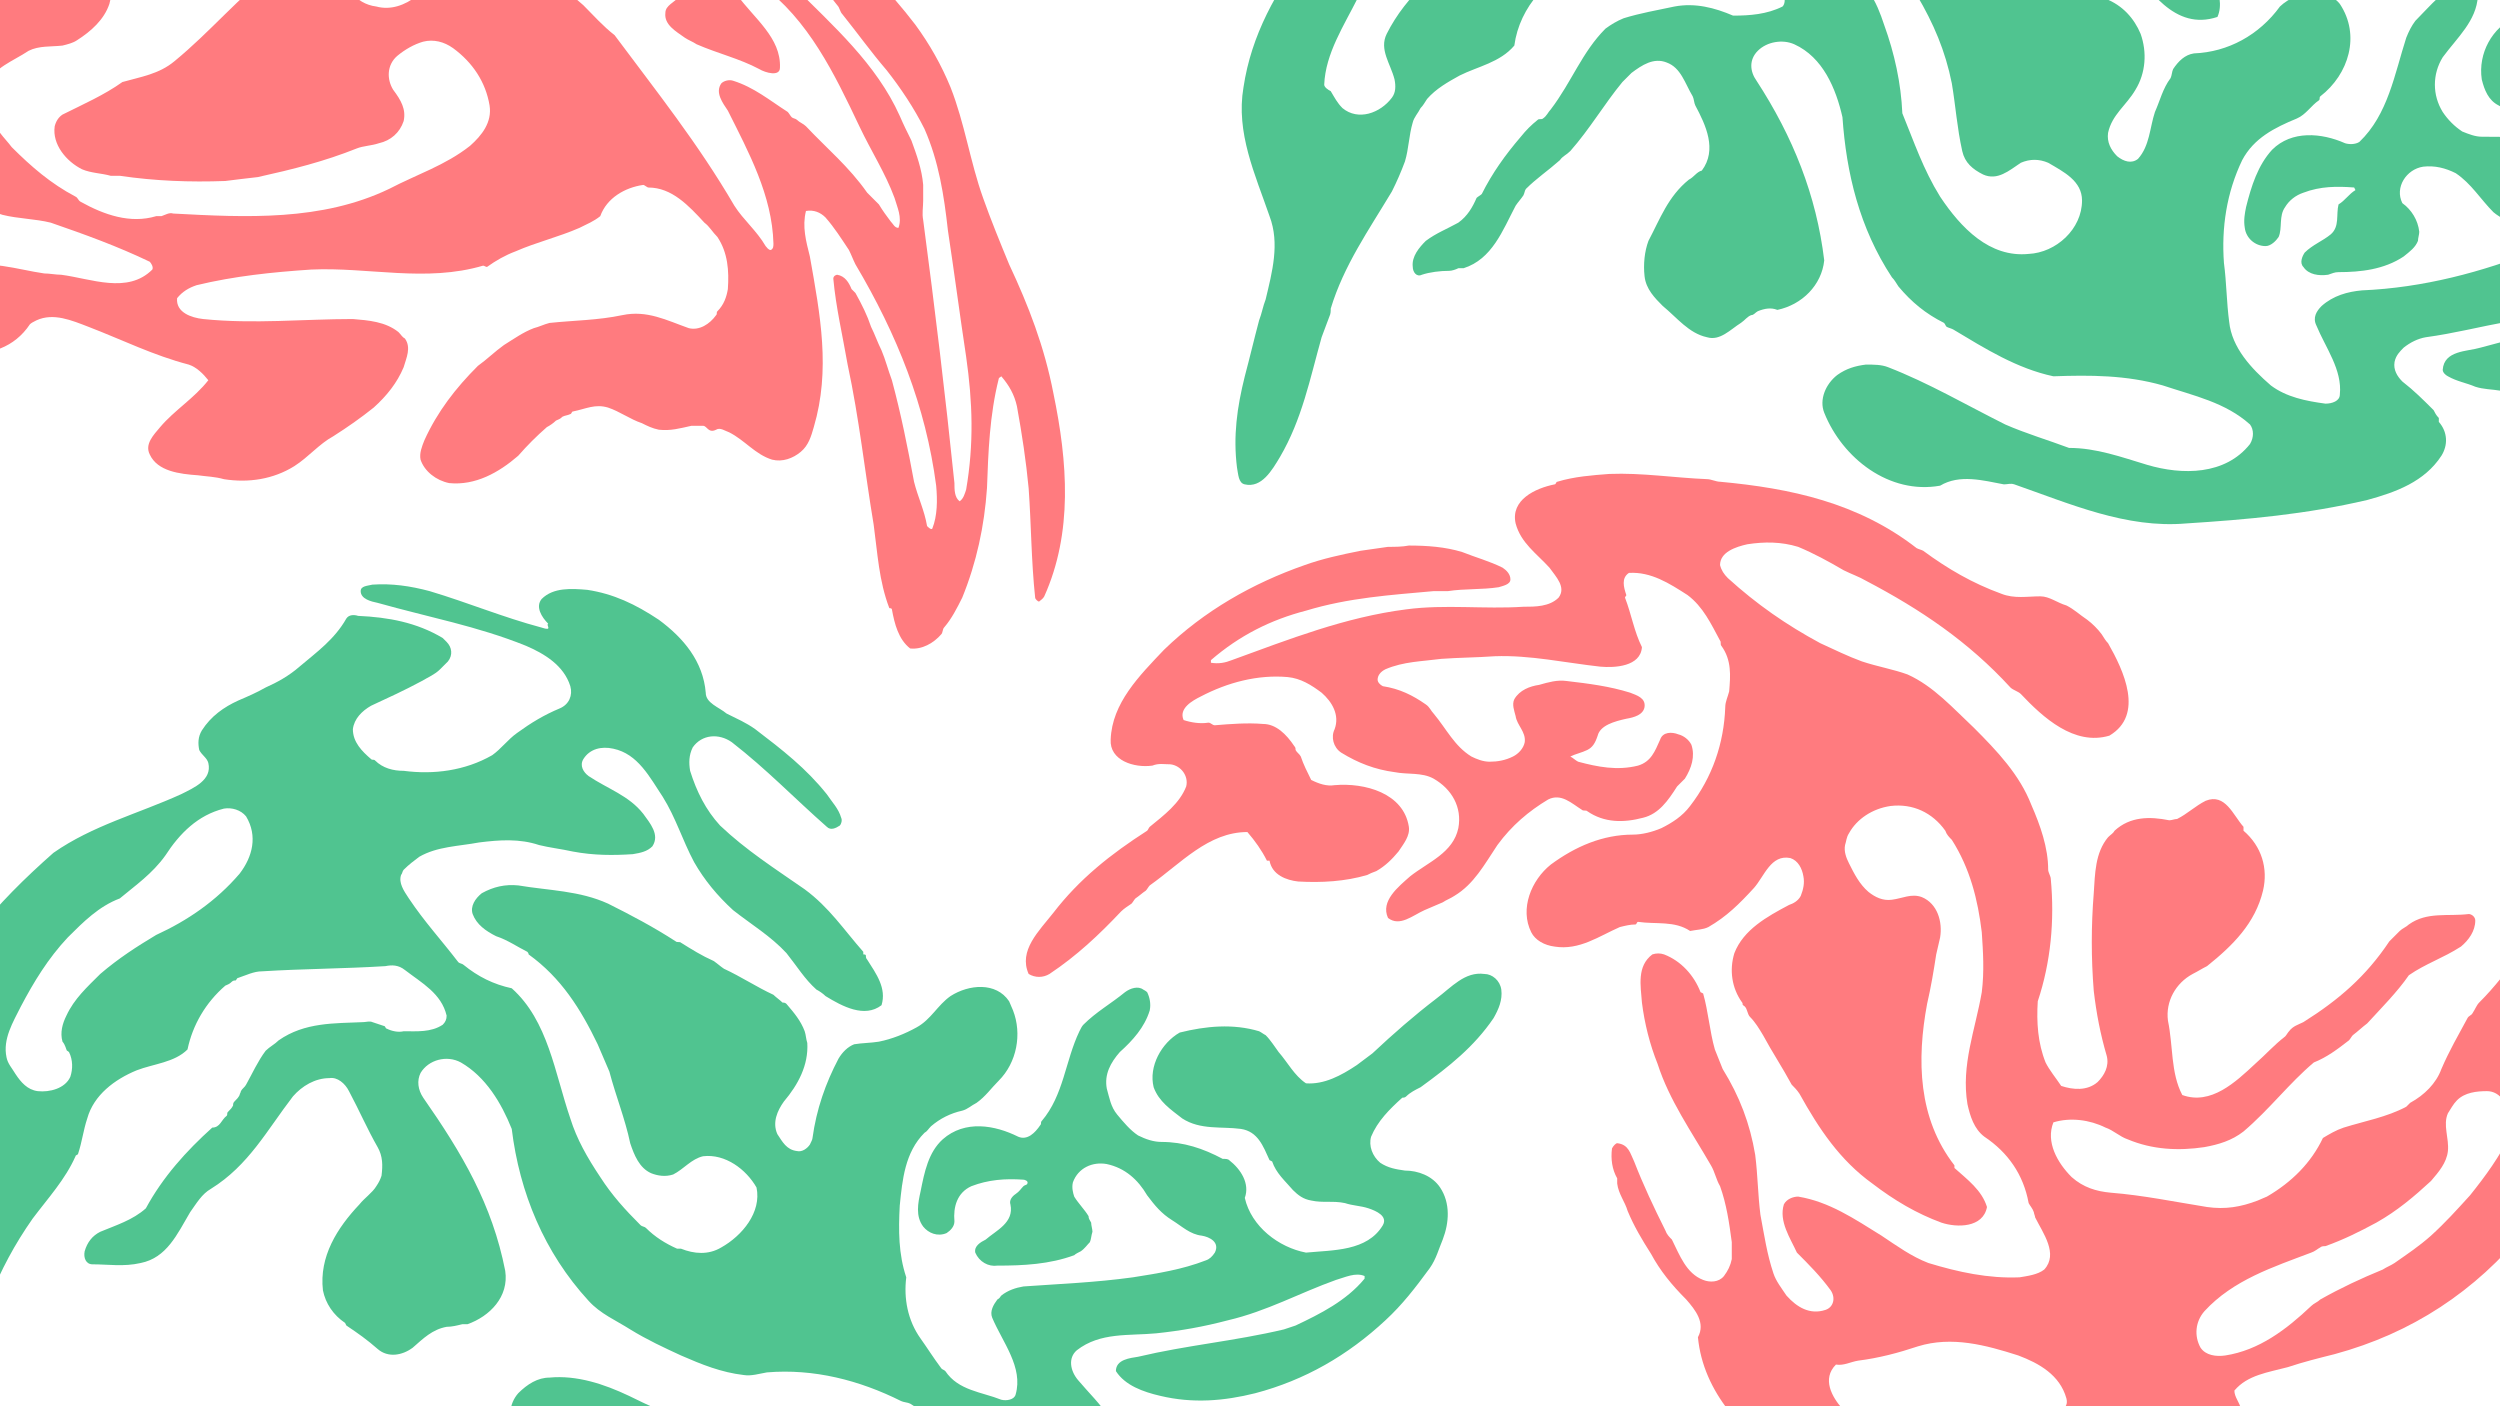 <?xml version="1.0" encoding="UTF-8"?>
<svg id="Layer_2" data-name="Layer 2" xmlns="http://www.w3.org/2000/svg" viewBox="0 0 1920 1080">
  <defs>
    <style>
      .cls-1 {
        fill: #ff585d;
      }

      .cls-2 {
        fill: #22b573;
      }

      .cls-3 {
        opacity: .79;
      }
    </style>
  </defs>
  <g class="cls-3">
    <path class="cls-2" d="M1079,899c-7-1-13-2-19-6-6-5-9-13-7-20,5-12,14-21,24-30,1,0,2,0,3-1,3-3,7-5,11-7,22-16,41-31,56-53,4-7,7-14,6-22-1-7-7-12-13-12-15-2-25,10-37,19-17,13-33,27-49,42l-12,9c-12,8-25,15-39,14-9-6-14-16-21-24-3-4-6-9-10-13-2-1-3-2-5-3-20-6-41-4-61,1-14,8-24,26-20,42,4,11,13,17,22,24,14,9,30,6,45,8,13,2,17,13,22,24l2,1c3,9,10,15,16,22,4,4,8,7,14,8,9,2,17,0,26,2,6,2,12,2,18,4s15,6,11,13c-12,20-38,19-59,21-21-4-42-20-47-42,4-11-3-22-12-29-1-1-3-1-5-1-15-8-30-13-47-13-6,0-12-2-18-5-6-4-11-10-16-16s-6-13-8-20c-2-11,3-20,10-28,10-9,19-19,23-32,1-5,0-10-2-14-1-1-3-2-3-2-4-3-10-1-14,2-11,9-22,15-32,25-1,1-2,3-3,5-11,23-12,49-29,69-1,1,0,2-1,3-4,6-10,12-17,9-18-9-41-13-58,2-11,10-14,25-17,40-2,9-4,19,2,27,4,5,11,8,18,5,3-2,6-5,6-9-1-11,2-22,13-27,13-5,26-6,40-5,1,0,4,1,3,3,0,1-2,1-3,2-2,2-3,4-6,6s-5,5-4,8c3,14-11,20-19,27-4,2-9,5-8,10,3,7,10,11,17,10,20,0,40-1,59-8,1-1,3-2,5-3,3-2,5-5,7-7,1-2,1-5,2-8,0-2-1-5-1-7-1-2-2-3-2-5-3-5-8-10-11-15-1-3-2-7-1-11,4-11,15-16,26-14,14,3,24,12,31,24,6,8,11,14,19,19s14,11,23,12c6,1,14,5,10,13-2,3-4,5-7,6-18,7-37,10-56,13-29,4-56,5-84,7-6,1-12,3-17,7-1,1-1,2-3,3-3,4-6,9-4,14,8,19,24,38,18,59-1,4-7,5-11,4-15-6-33-7-43-22-1-1-2-1-3-2-6-8-11-16-16-23-10-14-13-31-11-47-6-18-6-36-5-55,2-20,4-41,19-56,2-1,3-3,5-5,7-6,15-10,24-12,4-1,7-4,11-6,7-5,11-11,17-17,14-14,18-36,11-54-1-2-2-5-3-7-10-15-31-13-45-4-10,7-15,18-26,24-9,5-19,9-29,11-6,1-13,1-19,2-5,2-9,6-12,11-10,19-17,39-20,61,0,1-1,3-2,5-2,3-6,6-10,5-8-1-11-7-15-13-4-9,0-18,5-25,11-13,19-28,18-45-1-3-1-6-2-9-3-8-8-14-14-21-1-1-2-1-3-1-2-2-5-4-7-6-13-6-25-14-38-20-3-2-5-4-8-6-9-4-17-9-25-14-1-1-3,0-4-1-17-11-34-20-52-29-22-10-45-10-69-14-10-1-19,1-28,6-5,4-9,10-7,16,3,8,10,13,18,17,9,3,16,8,24,12,0,0,1,1,1,2,25,18,40,42,53,69l9,21c5,19,12,36,16,55,3,9,7,19,16,23,5,2,11,3,17,1,8-4,14-12,23-14,17-2,33,10,41,24,4,19-11,37-27,46-10,6-21,5-31,1h-3c-9-4-17-9-24-16-1-1-3-1-4-2-12-12-22-23-31-37-10-15-18-29-23-45-12-35-17-75-45-100-14-3-26-9-37-18-1-1-3-1-4-2-13-17-26-31-38-49-4-6-8-12-6-18,1-1,1-3,2-4,4-4,8-7,12-10,14-8,30-8,46-11,16-2,31-3,46,2,8,2,17,3,26,5,16,3,31,3,46,2,6-1,11-2,15-6,6-9-2-18-7-25-11-14-27-19-42-29-4-3-7-8-4-13,5-8,14-10,23-8,19,4,28,22,38,37,10,16,15,33,24,50,8,14,18,26,30,37,14,11,29,20,41,33,8,10,14,20,23,28,2,1,5,3,7,5,13,8,30,17,43,7,4-13-4-24-11-35-1-1-1-2-1-3s-1-1-2-1v-2c-15-17-26-34-45-48-23-16-45-30-65-49-11-12-18-26-23-42-1-6-1-12,2-18,7-10,20-11,30-4,27,21,48,43,73,65,3,3,7,1,10-1,1-1,2-4,1-6-2-7-7-12-11-18-16-20-34-34-55-50-7-5-14-8-22-12-6-5-16-8-16-16-2-24-17-42-36-56-18-12-35-20-55-23-12-1-26-2-35,7-5,6,0,14,5,19-2,1,4,6-5,3-30-8-56-19-86-28-15-4-29-6-44-5-4,1-9,1-9,5,0,6,8,8,13,9,39,11,77,18,114,33,14,6,29,15,34,31,2,7-1,14-8,17-12,5-22,11-33,19-7,5-12,12-19,17-21,12-45,15-68,12-8,0-16-2-22-8-1-1-2,0-3-1-7-6-14-13-14-23,1-8,7-14,14-18,13-6,26-12,39-19,5-3,10-5,14-9l6-6c4-5,3-11-1-15l-3-3c-20-12-42-16-65-17-3-1-7-1-9,2-9,16-23,26-36,37-8,7-17,12-26,16-7,4-14,7-21,10-11,5-21,12-28,23-3,5-3,10-2,15,2,4,6,6,7,10,3,13-11,19-21,24-33,15-68,24-98,45-43,38-84,82-99,138-5,38,6,76,16,112,0,44-23,83-36,125-4,15-7,30-7,45,0,6,2,11,6,16,12,2,22-7,31-15,3-4,6-7,9-11,15-22,22-44,31-68,9-22,19-41,33-61,12-16,25-30,33-48,0-1,2-1,2-2,3-9,4-18,7-27,5-18,21-30,38-37,13-5,29-6,39-16,4-19,14-36,29-49,2-1,3-1,5-3,1-1,2-1,3-1,1-1,1-2,2-2,6-2,12-5,18-5,32-2,63-2,95-4,5-1,10-1,15,3,13,10,28,18,32,35,0,3-1,5-3,7-9,6-20,5-30,5-4,1-9,0-13-2-1,0-1-2-2-2l-9-3c-2-1-5,0-7,0-22,1-45,0-65,14-3,3-7,5-10,8-6,8-10,17-15,26-1,2-3,3-4,5,0,1-1,2-1,3-1,2-2,3-4,5-1,1-1,2-1,3-1,2-2,3-4,5-1,1,0,2-1,3-4,3-5,9-11,9-20,18-38,38-51,62-10,9-23,13-35,18-6,3-10,8-12,15-1,5,1,10,6,10,12,0,24,2,37-1,20-4,28-22,38-39,5-7,9-14,16-18,29-18,43-45,63-71,7-8,17-14,28-14,6-1,12,4,15,10,8,15,14,29,22,43,4,7,4,14,3,22-1,3-2,5-4,8-3,5-9,9-13,14-17,18-31,40-28,66,2,10,8,19,17,25l1,2c9,6,16,11,24,18s19,5,27-1c8-7,15-14,26-16,4,0,8-1,12-2h4c17-6,32-21,29-41-10-51-33-90-63-133-4-6-5-13-2-19,6-10,20-14,31-8,19,11,31,31,39,51,6,49,25,95,59,132,9,10,21,15,32,22,13,8,26,14,39,20,16,7,31,13,48,15,6,1,12-1,18-2,36-3,71,6,103,22,2,1,5,1,7,2,9,6,22,12,18,24-1,2-2,3-3,5-5,6-12,9-18,13-2,1-5,2-7,3-13,4-27,5-41,1-16-5-31-8-48-12-11-2-22-2-33-6h-4c-13-5-26-8-38-14-14-7-28-13-42-20-19-9-40-16-61-14-9,0-17,5-24,12-7,8-8,19-3,29l3,3c7,13,16,23,28,32,1,1,3,0,4,1,14,9,31,12,47,11,6-1,11-5,17-6,4,0,8-1,12-1,9,1,17,1,26,2s17,3,25,6c25,10,49,17,75,22,21,3,42,1,63-2h8c4-1,9-1,13-2h8c17-3,34-4,51-6,29-5,59-12,79-35,15-25-11-46-26-64-6-7-8-17-1-23,18-14,40-11,61-13,19-2,36-5,55-10,30-7,55-21,83-31,7-2,15-6,22-3v2c-14,17-34,27-53,36l-9,3c-38,9-74,12-112,21-6,1-17,2-17,11,7,11,21,16,34,19,25,6,49,4,73-2,38-10,71-29,100-56,13-12,23-25,34-40,5-7,7-15,10-22,5-13,6-28-2-40-6-9-17-13-27-13h0ZM120,718c-15,9-29,18-43,30-10,10-20,19-26,32-3,6-5,13-3,20,1,1,2,3,3,6,0,1,1,1,2,2,3,6,3,13,1,19-4,9-16,12-25,11-8-1-13-7-17-13-3-5-6-8-7-13-3-14,5-27,11-39,10-19,21-37,36-53,12-12,24-24,40-30,12-10,25-19,35-33,11-17,25-31,45-36,6-1,13,1,17,6,9,15,5,31-5,44-18,21-40,36-64,47h0Z"/>
  </g>
  <g class="cls-3">
    <path class="cls-2" d="M2096,100c-10-3-26-1-27-14-1-16,9-27,18-39,2-2,5-4,7-7,2-2,5-4,8-6,17-17,32-34,45-55,6-10,11-20,12-31,0-6-2-14-8-16-14-6-25,9-34,19-17,20-32,40-49,60-12,12-23,24-38,31-5,2-11,5-15,2-15-14-23-41-48-37-12,2-23,5-35,6-18,8-29,28-26,48,2,8,5,16,13,20,2,1,3,2,5,3,4,2,9,2,13,3,2,1,4,3,7,3,15-2,32-7,43,6,7,17,20,32,37,40,18-2,38-7,56,1,2,0,3,4,2,7-7,18-27,24-44,30h-4c-13,4-26,2-38-5v-2c-17-8-20-28-23-45-4-5-8-9-14-11-17-6-35-6-53-6-5,0-10-2-15-4-6-4-11-9-15-15-8-13-8-29,0-42,11-15,26-28,27-47,0-6-5-14-11-11-15,5-25,18-37,30-3,4-5,8-7,13-9,28-14,59-36,80-3,2-8,2-11,1-18-8-41-10-56,5-11,12-16,28-20,44-1,5-2,10-1,16,1,8,8,14,16,14,4,0,8-4,10-7,3-7,0-16,5-23,3-5,8-9,14-11,13-5,26-5,39-4l1,2c-5,3-8,8-13,11-2,8,1,17-6,23-6,5-14,8-20,14-2,3-4,8-1,11,4,6,12,7,19,6,3-1,5-2,8-2,17,0,35-2,50-12,5-4,9-7,11-12,0-2,1-5,1-7-1-9-6-17-13-22-6-12,3-26,16-28,9-1,17,1,25,5,12,8,19,20,29,30,6,5,12,7,19,10,2,1,4,0,7,2s8,0,11,2c4,5,0,11-3,15-43,17-88,29-135,31-11,1-22,4-31,12-4,4-7,9-4,15,7,17,20,34,18,53,0,5-6,7-11,7-15-2-30-5-42-14-15-13-30-29-32-49-2-15-2-30-4-45-2-27,2-54,14-79,9-17,25-25,42-32,7-3,11-10,17-14,1-1,0-2,1-3,22-17,31-47,15-71-7-9-20-9-30-6h-4c-4,2-9,5-12,8-16,22-40,35-66,36-7,1-12,6-16,12-1,2-1,5-2,7-6,8-8,17-12,26-4,12-4,26-13,36-5,4-11,2-16-2-5-5-8-11-7-18,3-14,14-21,21-33,8-13,9-29,4-43-5-12-14-22-27-27-12-6-21-14-33-22-28-17-53-34-81-51-7-4-14-7-22-10-23-8-47-11-71-11-6,4-14,5-16,11-7,21,21,29,36,35,14,12,29,25,39,42l3,3c13,22,22,43,27,68,3,18,4,34,8,52,2,9,8,14,16,18,11,5,20-3,29-9,7-3,14-3,21,0,12,7,26,14,26,29,0,22-20,40-41,41-30,3-52-20-68-44-13-21-20-42-29-64-1-23-6-46-14-68-3-9-6-17-12-26-3-4-6-8-11-10-20-10-41-15-55-35-1-1-2-1-3-2-10-13-19-24-30-36-6-7-3-16,4-21,16-13,35-14,54-15,8-1,17-4,25-2,34,4,66,17,101,14,6-1,14-3,13-10,0-15-13-25-25-33-12-7-22-13-33-21-2-2-3-4-3-6,2-11,14-14,24-12,11,2,19,10,26,18,6,9,14,16,18,25,6,13,12,25,18,38,7,13,15,25,25,37,7,7,13,14,20,21,11,8,21,15,29,25,18,24,38,56,71,45,4-9,1-19-2-28-6-13-15-24-25-36-23-30-52-48-82-71-17-15-29-33-37-53-3-8-4-18,2-25,5-5,13-4,19-2,18,5,29,21,44,33,3,2,5,5,7,8,12,9,19,22,32,29,3,2,11,2,10-4-1-15-12-25-22-36-2-2-6-4-8-6-22-23-49-34-75-53-2-2-3-4-4-6-4-10-5-21-14-29-1-1,0-2-1-3-23-30-58-42-93-47-11-1-22,0-30,7-7,8,6,16,9,23-5,3-11-1-16-1-7-1-14-3-21-6-34-10-69-20-105-18-5,1-12,0-15,5,7,13,26,11,39,12,3,1,6,3,9,3,15,0,28,4,43,5,9,1,17,4,26,6,20,5,37,12,54,24,8,7,15,18,7,28-15,9-33,14-43,29-28,21-67,28-100,17-11-4-22-11-26-23-2-8,5-13,10-17,10-6,20-10,30-16,1-1,3,0,4-1,8-5,16-9,23-15,4-4,9-9,5-15-2-2-5-3-7-5-14-8-30-12-46-13-12,0-25-3-36,3-13,23-33,40-56,53-12,7-23,11-34,18-10,8-22,17-20,31,1,4,6,6,9,9,2,3,5,6,2,10l-6,6c-20,14-39,23-60,33-19,9-38,19-54,33-11,12-22,22-32,36-1,1-3,2-4,3-3,4-5,8-8,12-25,33-44,67-50,107-6,35,9,67,20,99,8,21,2,43-3,64-2,5-3,11-5,16-4,15-7,28-11,43-6,24-9,46-6,70,1,5,1,12,6,13,13,3,21-11,27-21,17-29,23-60,32-92,2-5,4-11,6-16,1-2,1-4,1-6,10-33,29-60,47-90,4-8,7-15,10-23,3-10,3-20,6-30,1-4,4-7,6-11,2-2,3-4,5-7,7-8,16-13,25-18,14-7,31-10,42-23,4-30,27-55,55-63,36-5,71-7,107-10,19,4,36,17,45,34,1,3,1,7-1,9-12,6-25,7-38,7-14-6-29-10-45-7-14,3-26,5-39,9-5,2-10,5-14,8-18,18-26,41-42,62-2,2-3,5-6,7-1,1-3,0-4,1-5,4-9,8-13,13-12,14-22,28-30,44-1,1-3,2-4,3-3,7-7,14-14,19-9,5-17,8-25,14-5,5-11,12-10,20,0,4,3,8,7,6,6-2,14-3,21-3,2,0,5-1,7-2h4c22-7,30-29,40-48,2-3,4-5,6-8,1-2,1-4,2-5,8-8,17-14,26-22,2-3,5-4,8-7,15-17,26-36,40-53l7-7c8-6,17-12,27-8,11,4,14,16,20,26,1,2,1,5,2,7,8,15,17,34,5,50-4,1-6,5-10,7-16,13-22,30-31,47-3,8-4,18-3,27,1,10,8,17,14,23,11,9,20,21,34,24,10,3,18-6,26-11,3-2,5-5,8-6,2,0,3-2,5-3,5-2,10-3,15-1,19-4,34-19,36-38-6-50-24-95-52-138-5-7-6-16,1-23s19-9,28-5c22,10,32,34,37,56,3,43,13,85,38,123,2,2,3,4,5,7,10,12,21,21,35,28,1,1,1,2,2,3,2,1,3,1,5,2,25,15,49,30,77,36,28-1,56-1,84,7,24,8,48,13,67,30,3,4,3,10,0,15-19,24-52,24-79,16-20-6-39-13-60-13-16-6-33-11-49-18-30-15-59-32-90-44-5-2-11-2-17-2-8,1-15,3-22,8-9,7-14,19-10,29,14,35,50,63,89,56,15-9,33-4,49-1,3,0,5-1,8,0,43,15,86,34,132,30,47-3,92-7,139-18,22-6,44-14,57-34,5-8,5-18-2-26v-3c-2-2-3-4-4-6-8-8-15-15-24-22-4-4-7-9-6-15,1-5,4-8,7-11,5-4,11-7,17-8,22-3,41-8,63-12,1,0,3-2,4-2,37-9,72-23,102-45,7-1,11-6,18-8,3-1,5-3,8-5,4-2,8-1,12,0-2,2-3,4-5,7-8,9-15,16-24,23-8,6-16,12-25,16-8,3-17,6-25,10-7,2-13,4-20,5-22,7-43,13-66,19-10,3-28,2-29,17,0,2,2,4,4,5,7,4,14,5,21,8,6,2,13,2,19,3,34,1,66-9,96-26,53-31,100-73,113-136,2-9,2-18-2-27-6-11-20-16-31-11h0ZM1135-44c-28,18-55,40-70,70-6,12,3,23,6,35,1,5,1,10-2,14-9,12-26,18-38,8-4-4-6-8-9-13-2-1-5-3-5-5,1-24,15-45,26-67,8-14,18-27,29-39,2-2,5-4,7-7,12-10,24-18,37-27,6-4,9-10,14-14s6-11,11-15c2-2,2-5,4-8,1-2,3-3,5-4,1-2,3-4,5-5,1-1,1-2,2-3s2-1,3-2,1-2,2-3c10-8,20-14,32-13,3,0,6,2,9,4,2,2,5,5,6,8,9,21-12,38-25,53-1,1-3,1-4,2-14,13-30,21-45,31h0Z"/>
  </g>
  <g class="cls-3">
    <path class="cls-1" d="M885,588c5-2,9-1,14-1,8,1,14,9,12,17-5,13-17,22-28,31-1,1-1,2-2,3-28,18-52,37-72,63-11,14-27,29-19,47,5,3,11,3,16,0,21-14,38-30,55-48,2-2,5-4,8-6,1-1,2-3,3-4,3-2,5-4,8-6,1-1,2-3,3-4,24-17,45-41,75-41,6,7,11,14,15,22h2c2,11,13,15,22,16,18,1,36,0,53-5,2-1,4-2,7-3,7-4,12-9,17-15,4-6,9-12,8-19-4-26-34-34-57-32-6,1-12-1-18-4-3-6-6-12-8-18-1-2-3-3-4-5,0-1,0-2-1-3-6-9-14-17-24-17-12-1-25,0-37,1-2,0-3-2-5-2-6,1-13,0-19-2-4-9,7-15,13-18,21-11,44-17,67-15,10,1,18,6,26,12,8,7,14,17,10,28-3,6-1,14,5,18,13,8,26,13,41,15,10,2,21,0,30,5,14,8,22,22,19,38-4,19-23,26-37,37-9,8-23,19-17,32,9,7,19-2,28-6,5-2,9-4,14-6,3-2,6-3,9-5,15-9,23-24,33-39,11-15,24-26,39-35,10-5,18,3,26,8,1,1,3,0,4,1,13,9,28,9,43,5,12-3,19-13,26-24l6-6c5-8,8-17,5-26-2-4-6-7-10-8-5-2-12-2-14,4-4,9-7,17-17,20-16,4-31,1-46-3-2-1-4-3-6-4,4-2,9-3,13-5s6-5,8-11c2-8,13-11,22-13,6-1,13-3,14-9,1-7-6-9-11-11-16-5-32-7-49-9-7-1-14,1-21,3-7,1-15,4-19,11-2,4,0,9,1,13,1,7,8,12,7,20-1,5-5,9-9,11-6,3-12,4-18,4-5,0-10-2-14-4-13-8-19-21-29-33-2-2-3-5-6-7-10-7-20-12-33-14-2-1-4-3-4-5,0-3,2-6,6-8,14-6,28-6,43-8,14-1,27-1,41-2,27-1,54,5,81,8,11,1,31,0,32-15-6-12-8-25-13-38,0-1,1-1,1-2-2-6-4-13,2-17,17-1,31,8,45,17,12,9,18,22,25,35,1,1,0,3,1,4,8,11,7,23,6,35-1,4-3,8-3,12-1,28-10,54-27,76-6,8-14,13-22,17-7,3-15,5-22,5-23,0-44,9-63,23-15,12-24,34-15,52,3,6,10,10,18,11,19,3,34-8,50-15,4-1,8-2,12-2,1,0,1-2,2-2,14,2,28-1,40,7,5-1,10-1,14-3,14-8,24-18,35-30,8-9,13-26,28-23,6,2,9,8,10,14,1,5,0,10-2,15-2,4-6,6-9,7-17,9-35,19-42,37-4,13-2,27,6,38,1,1-1,1,2,3,2,2,2,6,4,8,4,4,7,9,10,14,7,13,15,25,22,38,2,2,4,4,6,7,15,27,31,51,56,69,17,13,34,23,53,30,12,4,32,4,35-12-4-13-15-21-25-30v-2c-28-36-29-81-21-124,3-13,5-25,7-38,1-4,2-9,3-13,2-12-2-26-14-31-8-3-15,1-23,2-7,1-13-2-18-6-7-6-11-14-15-22-2-4-4-9-3-14,1-3,1-6,3-9,6-11,18-19,32-21,17-2,32,5,42,19,1,3,3,5,5,7,14,22,20,46,23,71,1,15,2,30,0,46-5,29-16,56-11,86,2,9,5,19,13,25,18,12,30,29,34,51,1,2,3,4,4,7,0,1,1,3,1,4,6,12,18,28,7,40-5,4-13,5-19,6-24,1-47-4-70-11-13-5-24-13-36-21-21-13-40-26-64-30-4,0-9,2-11,6-4,13,5,26,10,37,9,9,18,18,26,29,4,6,2,13-4,15-12,4-22-2-30-11-4-6-8-11-10-17-5-15-7-29-10-45-2-16-2-30-4-46-4-24-12-45-25-66l-6-15c-4-14-5-29-9-43l-2-1c-5-13-15-24-28-29-3-1-6-1-9,0-12,9-9,24-8,37,2,16,6,32,12,47,9,28,26,52,41,78,3,5,4,11,7,16,5,14,7,28,9,43v13c-1,5-3,9-6,13-4,5-11,5-16,3-13-5-18-19-24-31-2-2-4-4-5-7-9-18-17-35-24-53-3-6-4-13-13-14-1,0-3,2-4,4-1,8,0,16,4,23v4c1,8,6,14,8,21,5,12,11,22,18,33,7,13,16,24,27,35,7,8,15,18,9,29,4,42,35,76,71,96,13,7,28,12,43,9,4-4,4-10,1-15-1-2-2-5-3-8,2,0,5,0,7,1,6,3,11,7,17,10,30,18,58,36,91,48,12,4,25,8,38,5,1-1,3-3-2-6-9-5-18-10-27-14-2-1-3,0-5-1l-12-6c-39-15-78-32-108-64-8-9-16-23-5-34,6,1,11-2,17-3,16-2,31-6,46-11,26-8,52-1,77,7,16,6,32,15,37,33,1,4,0,7-5,10v2c-7,5-16,5-24,7-20,4-39,5-57,12-2,1-4,4-5,6-1,11,10,16,18,22,20,12,42,21,65,22,2,0,5-1,6-2,11-13,26-18,41-24,25-11,51-14,76-24,5-2,9-4,13-8,1-2,3-3,5-5,2-3,1-7,1-10-1-5-5-9-5-14,10-12,26-14,41-18,12-4,24-7,36-10,59-16,108-48,147-96,1-1,3-2,4-3,4-5,8-10,13-15,14-18,28-35,34-57,1-6,4-12,5-18,2-16,4-31,2-47s-4-32-4-48c-1-8,1-16,3-24,10-32,21-62,34-93,4-11,7-22,10-34,4-15,5-30,8-45,1-7,0-15-4-21-2-2-5-2-7,0-17,14-28,33-37,53-20,46-32,92-63,134-1,2-1,3-2,5-10,14-20,27-32,39-2,2-3,5-5,8-1,2-3,2-4,4-7,13-14,25-20,39-4,11-13,20-24,26l-3,3c-15,8-32,11-48,16-6,2-11,5-16,8-9,19-24,34-43,45-2,1-5,2-7,3-13,5-25,7-39,5-25-4-49-9-74-11-11-1-21-4-30-12-11-11-20-27-14-42,13-4,28-2,40,4,6,2,11,7,17,9,19,8,39,9,59,6,11-2,21-5,30-12,20-17,35-37,54-53,10-4,18-10,27-17,1-1,2-3,3-4,4-3,7-6,11-9,11-12,23-24,32-37,13-9,26-13,40-22,6-5,11-12,11-20,0-3-3-5-5-5-16,2-32-2-46,8-2,2-5,3-7,5l-8,8c-18,27-39,45-66,62-4,2-8,3-11,7-1,1-2,3-3,4-9,7-15,14-23,21-15,14-34,32-56,24-9-17-7-38-11-57-2-15,6-29,19-36,4-2,7-4,11-6,20-16,37-33,43-58,4-17-1-34-15-46v-3c-8-9-14-26-29-20-8,4-14,10-22,14-2,0-4,1-6,1-15-3-30-3-42,8-1,2-3,3-5,5-10,12-10,28-11,43-2,25-2,50,0,75,2,17,5,33,10,50,2,8-2,15-7,20-8,7-19,6-28,3-4-6-9-12-12-18-6-15-7-31-6-47,10-30,13-62,10-94,0-2-2-5-2-7,0-17-6-34-13-50-9-23-26-41-44-59-16-15-31-32-51-41-11-4-23-6-35-10-11-4-21-9-32-14-26-14-49-30-71-50-3-3-5-6-6-10,0-10,12-14,21-16,13-2,26-2,39,2,12,5,23,11,35,18,6,3,12,5,17,8,42,22,79,47,111,82,2,2,6,3,8,5,17,18,41,40,68,32,27-16,11-50-1-71-2-2-3-4-5-7-3-4-7-8-11-11-6-4-10-8-16-11-7-2-13-7-20-7-10,0-20,2-30-2-22-8-41-19-60-33-2-1-3-1-5-2-45-35-97-46-151-51-3,0-7-2-10-2-25-1-50-5-75-4-13,1-27,2-40,6-1,0-1,2-2,2-15,3-34,12-30,30,4,15,16,23,26,34,5,7,13,15,7,23-7,7-18,7-27,7-30,2-60-2-90,2-47,6-90,23-134,39-5,2-10,3-16,2v-2c22-19,46-31,73-38,33-10,65-12,98-15h11c13-2,26-1,39-3,3-1,9-2,9-6s-3-7-6-9c-10-5-21-8-31-12-13-4-27-5-41-5-5,1-11,1-16,1l-21,3c-15,3-29,6-43,11-40,14-77,35-108,65-19,20-40,41-41,69-1,16,18,22,32,20h0ZM1786,957c14-5,26-11,39-18,16-9,29-20,42-32,6-7,12-14,13-23,1-10-4-20,0-29,2-3,4-7,7-10,6-6,15-7,23-7,9,0,15,8,17,18,0,1,2,1,3,2,1,4-1,9-2,13-8,17-19,32-31,47-10,11-19,21-30,31-9,8-18,14-28,21-3,2-6,3-9,5-17,7-32,14-48,23-2,2-5,3-7,5-19,18-40,34-66,38-7,1-15,0-19-6-5-9-4-20,3-28,22-24,53-34,82-45,3-1,5-3,7-4,1-1,3-1,4-1h0Z"/>
  </g>
  <g class="cls-3">
    <path class="cls-1" d="M758,375c1-28,2-56,9-84,0-1,1-1,2-2,6,7,10,14,12,23,4,22,7,42,9,63,2,28,2,56,5,84,0,1,2,3,3,3,1-1,3-2,4-4,22-49,18-103,7-156-7-36-19-67-34-99-7-17-14-34-20-51-10-28-14-57-25-85-7-17-16-33-27-48-20-26-42-50-71-65-2-1-5-2-7-3-4,0-8-2-11,1-3,5,0,10,2,15,7,14,17,24,27,37,2,2,2,5,4,7,12,15,22,29,34,43,11,14,21,29,29,45,11,25,15,51,18,78,5,33,9,64,14,97,5,35,6,67,0,102-1,3-2,7-5,9-4-3-4-9-4-14-7-68-15-134-24-202-1-5,0-10,0-15v-12c-1-12-5-23-9-34-3-6-6-12-9-19-18-40-51-69-82-100-11-11-20-22-31-33-7-7-13-15-17-24-1-3-2-7,1-9,10-4,21,0,32,0,5,0,11-3,7-9-5-8-11-13-19-17-16-7-34-10-51-10-6-1-14-1-17,5-5,10-3,21-5,32-2,8-9,16-18,14-26-8-56-19-80-2,0,10,5,20,11,28,11,13,22,22,36,31,6,4,16,7,22,2-1-7-7-12-12-17-3-4-4-9-3-13l3-3c5-3,11-3,17-3,11,1,22,4,32,8,1,1,1,2,2,3-5,1-7,7-5,11s6,9,8,14c-4,5-11,7-11,13-1,9,8,14,15,19,3,2,6,3,9,5,16,7,33,11,48,19,5,3,16,6,16-1,1-23-20-38-33-56-2-4-4-8-5-12,7-6,16,2,23,4,37,27,57,69,76,109,9,19,20,36,27,55,2,7,6,15,3,23-3,0-4-3-6-5-3-4-6-8-9-13l-9-9c-14-20-31-34-47-51-2-2-5-3-7-5-1-1-3-1-4-2s-2-3-3-4c-14-9-26-19-42-24-3-1-7,0-9,2-5,7,1,15,5,21,16,32,34,65,35,102,0,2,0,4-2,5-2,0-3-2-4-3-7-12-17-20-24-31-28-48-60-88-92-131-9-7-16-15-24-23-16-14-32-27-47-42-6-8-14-17-10-27,1-6,6-11,12-13,18-6,35-17,40-36-5-18-26-26-43-27-14-1-28,1-41,5-15,5-25,17-33,30-18,15-39,27-52,47-6,10,3,20,10,26,11,8,22,12,34,20,3,2,5,7,2,10-9,7-20,11-31,8-8-1-15-5-20-12-3-5-5-10-9-15-12-15-34-13-48-2-29,22-50,48-78,71-12,10-26,12-40,16-14,10-30,17-46,25-3,2-5,5-6,9-2,14,9,27,21,33,7,3,15,3,22,5h7c27,4,54,5,81,4,8-1,16-2,25-3,27-6,51-12,76-22,5-2,11-2,17-4,9-2,16-8,19-17,2-9-2-16-8-24-5-8-5-19,3-26,6-5,13-9,20-11,8-2,16,0,23,5,15,11,25,26,28,44,2,13-6,23-15,31-19,15-41,22-62,33-52,25-110,22-166,19-3-1-6,1-9,2h-4c-20,6-40-1-58-11-2-1-2-3-4-4-19-10-34-23-49-38-3-4-6-7-9-11-8-11-16-24-10-37,5-13,20-18,32-26,8-4,17-3,26-4,4-1,8-2,11-4,11-7,21-16,25-28,3-12,5-24,0-36-1-2-2-4-4-6-10-11-24-14-35-23-4-16,1-34,15-43,3-1,7,0,9,2,9,11,12,26,19,39,1,3,3,7,4,11h2c5,11,11,21,20,28,2,1,3,2,5,3,8,4,18,4,26,0,2-1,4-2,7-3l3-3c16-10,33-13,50-19,27-11,53-23,73-44,2-3-1-7-4-9-6-4-13-3-20-4-14,0-27,1-41,4h-5c-22,5-42,13-63,20-8,2-16,3-24,2-2,0-4-2-6-2-7-3-11-10-13-18-5-27,4-57,30-69,10-1,18,7,28,10l21,6c7,2,15,2,22-2,6-4,11-10,9-17-13-8-28-14-44-18-2-1-5-2-7-3-8-2-16-4-23-7-1-1-2-3-1-4,7-13,15-24,18-38,5-17,13-38,0-53-7-6-18-5-26-2-20,8-32,26-40,45-1,2-2,4-5,3-5-3-5-10-6-15-1-12-1-23,1-35,2-13,5-25,4-37,0-1-1-3-2-3-11,1-15,12-20,20-1,2-2,5-3,7-2,5-2,10-3,15l1,1c-2,5-3,11-2,16,0,12,2,24,6,36v5c3,16,4,32,2,48-1,14-9,26-13,40-11,12-19,25-28,39-11,19-13,41-29,56-4,3-9,4-13,5-4,0-8-1-11-4-4-4-7-8-9-13-6-17-6-36-5-54,2-16,6-32,18-43,8-7,18-11,25-18,7-9,16-14,23-24,10-14,15-28,19-45,0-1,2-3,2-4,3-16,5-32,2-48,0,0-3-1-4,0-2,2-4,5-6,7-12,11-25,21-36,32l-1-1c-8,5-15,12-24,15-7,2-13,1-20-1-10,4-15,13-21,22-4,7-7,14-9,21-3,14-8,27-13,40-1,2-2,4-4,5-8,1-9-9-13-14v-3c-5-11-7-23-9-36-1-5-3-9-3-14,0-2-1-3-2-5v-3c-5-11-11-21-21-28-2-1-4-1-5-3h-2c-2-1-3-2-5-3-6-5-13-10-20-4-15,12-24,28-33,44-15,29-26,58-35,90-3,10-5,23-16,28-2-2-6-3-8-5-15-21-18-45-27-67-2-3-4-7-7-9-3,3-7,6-8,11-10,46-6,90,7,135,7,21,15,40,29,58,2,3,5,4,7,7,19,24,37,46,58,68,5,5,11,10,18,8,6-1,4-9,9-13,9,0,16,9,21,16,1,1,2,1,3,2,12,16,25,29,39,43,3,3,7,6,12,6,2-5,1-10,3-15,0-1-1-3-1-4,2-5,6-9,11-10,7-2,12,3,18,5,2,1,4,3,7,5,13,11,27,18,41,26,9,4,19,8,29,11,12,3,25,3,37,6,26,9,51,18,76,30,1,1,3,4,2,6-19,19-47,7-70,4-4,0-9-1-13-1-21-3-43-11-64-4-4,11-9,24-22,26-24-6-48-12-72-13-25-13-40-36-60-56-2-2-7-7-9-3-1,4,1,8,3,11,16,25,33,46,55,66,16,14,33,26,55,28,8,0,15-2,23-1,10,2,19,5,29,7,20,2,39-4,51-22,1-1,3-2,5-3,13-6,27,0,40,5,26,10,50,22,77,29,6,2,11,7,15,12-11,14-26,23-37,36-5,6-12,13-8,21,6,13,23,15,37,16,7,1,13,1,20,3,19,3,38,0,54-10,11-7,19-17,30-23,11-7,21-14,31-22,10-9,18-19,23-31,2-7,6-15,1-22-2-1-3-3-5-5-10-8-23-9-35-10-38,0-76,4-115,0-9-1-21-5-20-16,4-5,9-8,15-10,29-7,58-10,88-12,44-2,88,10,132-3,1,0,2,1,3,1,7-5,14-9,22-12,16-7,33-11,49-18,6-3,11-5,16-9,5-14,19-22,33-24,1,0,3,2,4,2,18,0,31,14,43,27,4,3,6,7,10,11,8,12,9,26,8,40-1,6-3,12-8,17-1,1,0,2-1,3-5,7-13,12-21,10-17-6-32-14-51-10s-37,4-56,6c-4,1-8,3-12,4-8,3-15,8-23,13-7,5-13,11-20,16-17,17-31,35-41,57-2,5-4,10-3,15,3,9,12,16,22,18,20,2,38-8,53-21,7-8,14-15,22-22,2-1,5-3,7-5,2-1,3-1,5-3,2-1,4-1,6-2,1,0,1-2,2-2,10-2,17-6,27-3,9,3,17,9,26,12,4,2,8,4,13,5,9,1,16-1,25-3h9c3,0,4,6,10,3,3-2,7,1,10,2,12,6,20,17,33,21,8,2,16-1,22-6s8-12,10-19c13-44,5-86-3-131-3-12-6-23-3-35,6-1,11,1,15,5,7,8,12,16,18,25,2,4,3,7,5,11,32,54,54,109,62,170,1,11,1,23-3,33-1,1-3-1-4-2-2-12-7-22-10-34-5-27-10-52-17-78-3-8-5-16-8-23-3-6-5-12-8-18-3-9-7-17-12-26l-3-3c-2-5-5-10-11-11-1,0-3,1-3,3,2,22,7,43,11,66,9,42,13,81,20,123,3,22,4,43,12,64,0,0,2,0,2,1,2,11,5,23,14,30,9,1,18-4,24-11,1-1,1-4,2-5,6-7,10-15,14-23,11-27,17-55,19-84h0ZM-141-7c-11-9-19-21-30-31-7-6-17-1-19,7-3,16,1,31-1,47,0,3,1,6-1,9h-2c-24-41-21-88-14-133,1-6,7-10,12-12h5c8-2,17-7,25-2,10,7,14,17,20,27,2,5,8,7,12,3,6-7,11-14,19-19,6-3,13,0,15,7,8,31,5,61,1,91,0,6-2,11-5,17-4,8-13,11-20,5-6-5-12-10-17-16h0Z"/>
  </g>
</svg>